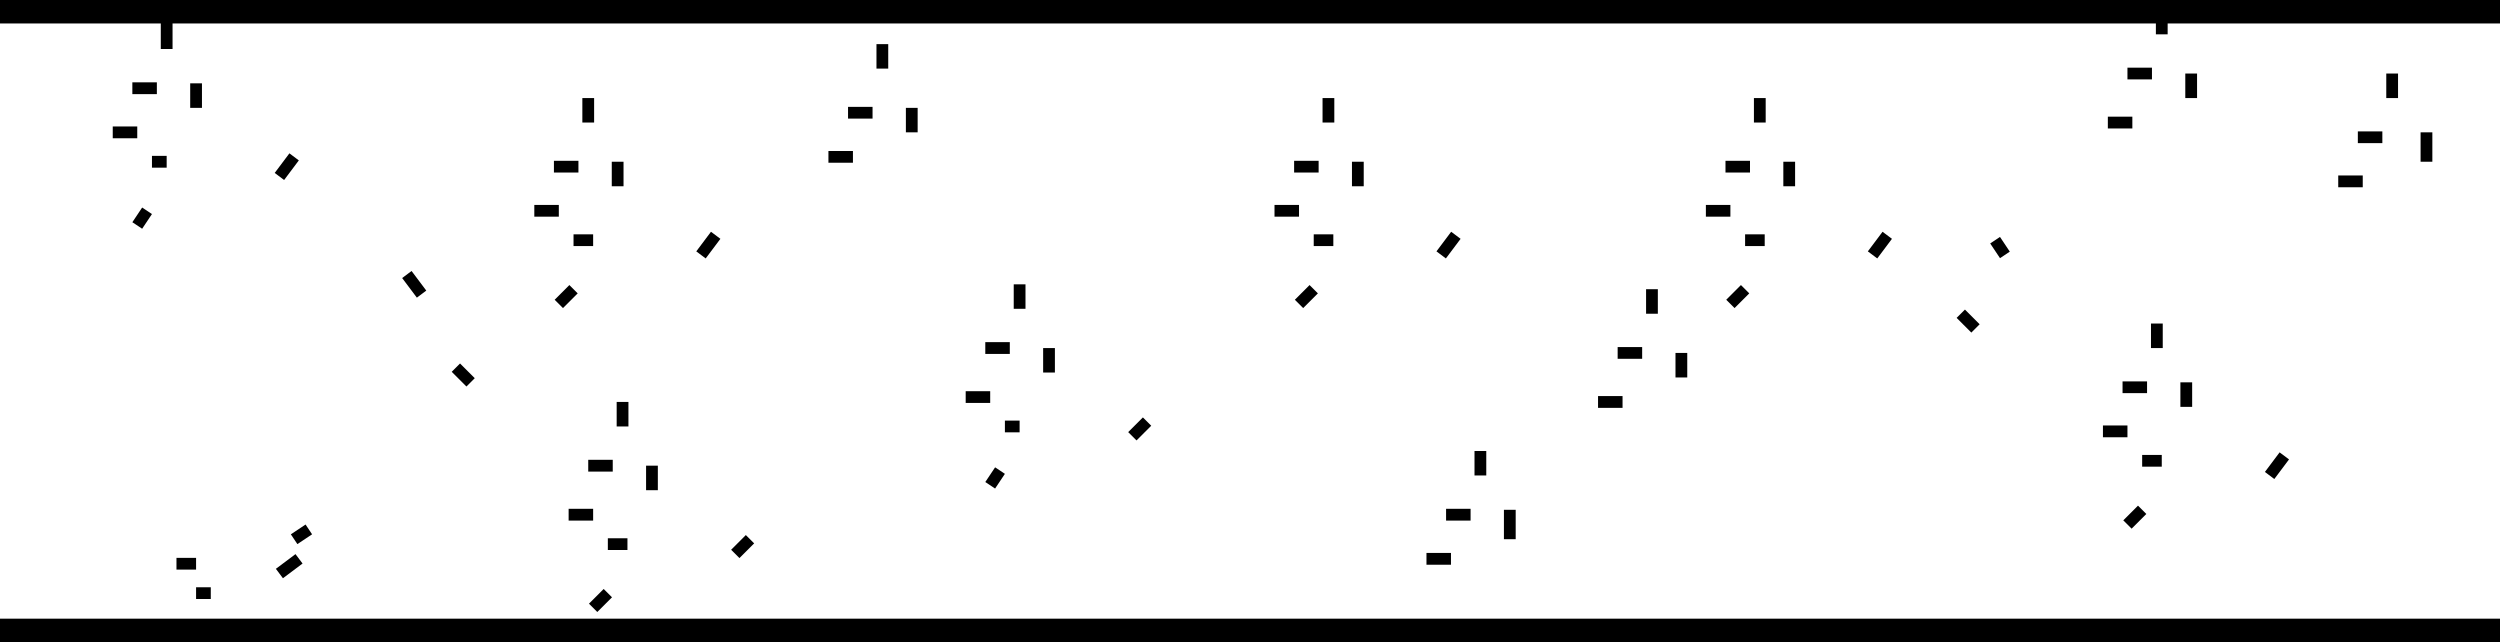<?xml version="1.0" encoding="utf-8"?>
<svg width="75%" xmlns="http://www.w3.org/2000/svg" xmlns:xlink="http://www.w3.org/1999/xlink" x="0px" y="0px"
	 viewBox="0 0 51 13.1" enable-background="new 0 0 51 13.1" xml:space="preserve">
<line fill="none" stroke="#000000" stroke-width="0.958" stroke-linejoin="round" stroke-miterlimit="1.414" x1="51" y1="13.1" x2="0" y2="13.1"/>
<line fill="none" stroke="#000000" stroke-width="0.958" stroke-linejoin="round" stroke-miterlimit="1.414" x1="51" y1="0" x2="0" y2="0"/>
<line fill="none" stroke="#000000" stroke-width="0.24" stroke-linejoin="bevel" stroke-miterlimit="1.414" x1="40" y1="6.4" x2="40.3" y2="6.7"/>
<line fill="none" stroke="#000000" stroke-width="0.24" stroke-linejoin="bevel" stroke-miterlimit="1.414" x1="40.7" y1="4.9" x2="40.9" y2="5.2"/>
<line fill="none" stroke="#000000" stroke-width="0.24" stroke-linejoin="bevel" stroke-miterlimit="1.414" x1="48.2" y1="3.7" x2="47.7" y2="3.7"/>
<line fill="none" stroke="#000000" stroke-width="0.24" stroke-linejoin="bevel" stroke-miterlimit="1.414" x1="49.5" y1="2.7" x2="49.5" y2="3.3"/>
<line fill="none" stroke="#000000" stroke-width="0.24" stroke-linejoin="bevel" stroke-miterlimit="1.414" x1="48.8" y1="1.5" x2="48.8" y2="2"/>
<line fill="none" stroke="#000000" stroke-width="0.24" stroke-linejoin="bevel" stroke-miterlimit="1.414" x1="48.1" y1="2.8" x2="48.6" y2="2.8"/>
<line fill="none" stroke="#000000" stroke-width="0.24" stroke-linejoin="bevel" stroke-miterlimit="1.414" x1="43.5" y1="2.5" x2="43" y2="2.5"/>
<line fill="none" stroke="#000000" stroke-width="0.24" stroke-linejoin="bevel" stroke-miterlimit="1.414" x1="44.7" y1="1.5" x2="44.7" y2="2"/>
<line fill="none" stroke="#000000" stroke-width="0.24" stroke-linejoin="bevel" stroke-miterlimit="1.414" x1="44.1" y1="0.2" x2="44.1" y2="0.7"/>
<line fill="none" stroke="#000000" stroke-width="0.24" stroke-linejoin="bevel" stroke-miterlimit="1.414" x1="43.4" y1="1.5" x2="43.9" y2="1.5"/>
<line fill="none" stroke="#000000" stroke-width="0.24" stroke-linejoin="bevel" stroke-miterlimit="1.414" x1="33.1" y1="8.2" x2="32.6" y2="8.2"/>
<line fill="none" stroke="#000000" stroke-width="0.24" stroke-linejoin="bevel" stroke-miterlimit="1.414" x1="34.3" y1="7.2" x2="34.3" y2="7.7"/>
<line fill="none" stroke="#000000" stroke-width="0.24" stroke-linejoin="bevel" stroke-miterlimit="1.414" x1="33.7" y1="5.9" x2="33.7" y2="6.4"/>
<line fill="none" stroke="#000000" stroke-width="0.24" stroke-linejoin="bevel" stroke-miterlimit="1.414" x1="33" y1="7.2" x2="33.5" y2="7.2"/>
<line fill="none" stroke="#000000" stroke-width="0.24" stroke-linejoin="bevel" stroke-miterlimit="1.414" x1="29.6" y1="11.4" x2="29.1" y2="11.4"/>
<line fill="none" stroke="#000000" stroke-width="0.24" stroke-linejoin="bevel" stroke-miterlimit="1.414" x1="30.8" y1="10.4" x2="30.8" y2="11"/>
<line fill="none" stroke="#000000" stroke-width="0.24" stroke-linejoin="bevel" stroke-miterlimit="1.414" x1="30.2" y1="9.2" x2="30.2" y2="9.7"/>
<line fill="none" stroke="#000000" stroke-width="0.24" stroke-linejoin="bevel" stroke-miterlimit="1.414" x1="29.5" y1="10.5" x2="30" y2="10.5"/>
<line fill="none" stroke="#000000" stroke-width="0.24" stroke-linejoin="bevel" stroke-miterlimit="1.414" x1="17.4" y1="3.2" x2="16.9" y2="3.2"/>
<line fill="none" stroke="#000000" stroke-width="0.24" stroke-linejoin="bevel" stroke-miterlimit="1.414" x1="18.6" y1="2.2" x2="18.6" y2="2.7"/>
<line fill="none" stroke="#000000" stroke-width="0.24" stroke-linejoin="bevel" stroke-miterlimit="1.414" x1="18" y1="0.9" x2="18" y2="1.4"/>
<line fill="none" stroke="#000000" stroke-width="0.24" stroke-linejoin="bevel" stroke-miterlimit="1.414" x1="17.3" y1="2.3" x2="17.8" y2="2.3"/>
<line fill="none" stroke="#000000" stroke-width="0.24" stroke-linejoin="bevel" stroke-miterlimit="1.414" x1="15.3" y1="11" x2="15" y2="11.3"/>
<line fill="none" stroke="#000000" stroke-width="0.24" stroke-linejoin="bevel" stroke-miterlimit="1.414" x1="12.4" y1="12.1" x2="12.1" y2="12.4"/>
<line fill="none" stroke="#000000" stroke-width="0.24" stroke-linejoin="bevel" stroke-miterlimit="1.414" x1="12.4" y1="11.1" x2="12.8" y2="11.1"/>
<line fill="none" stroke="#000000" stroke-width="0.24" stroke-linejoin="bevel" stroke-miterlimit="1.414" x1="12.1" y1="10.5" x2="11.6" y2="10.5"/>
<line fill="none" stroke="#000000" stroke-width="0.24" stroke-linejoin="bevel" stroke-miterlimit="1.414" x1="13.3" y1="9.5" x2="13.3" y2="10"/>
<line fill="none" stroke="#000000" stroke-width="0.24" stroke-linejoin="bevel" stroke-miterlimit="1.414" x1="12.7" y1="8.2" x2="12.7" y2="8.7"/>
<line fill="none" stroke="#000000" stroke-width="0.24" stroke-linejoin="bevel" stroke-miterlimit="1.414" x1="12" y1="9.5" x2="12.5" y2="9.5"/>
<line fill="none" stroke="#000000" stroke-width="0.24" stroke-linejoin="bevel" stroke-miterlimit="1.414" x1="46.6" y1="9.3" x2="46.3" y2="9.7"/>
<line fill="none" stroke="#000000" stroke-width="0.24" stroke-linejoin="bevel" stroke-miterlimit="1.414" x1="43.7" y1="10.4" x2="43.4" y2="10.7"/>
<line fill="none" stroke="#000000" stroke-width="0.24" stroke-linejoin="bevel" stroke-miterlimit="1.414" x1="43.7" y1="9.4" x2="44.1" y2="9.4"/>
<line fill="none" stroke="#000000" stroke-width="0.24" stroke-linejoin="bevel" stroke-miterlimit="1.414" x1="43.4" y1="8.8" x2="42.9" y2="8.8"/>
<line fill="none" stroke="#000000" stroke-width="0.24" stroke-linejoin="bevel" stroke-miterlimit="1.414" x1="44.6" y1="7.8" x2="44.6" y2="8.3"/>
<line fill="none" stroke="#000000" stroke-width="0.24" stroke-linejoin="bevel" stroke-miterlimit="1.414" x1="44" y1="6.6" x2="44" y2="7.1"/>
<line fill="none" stroke="#000000" stroke-width="0.24" stroke-linejoin="bevel" stroke-miterlimit="1.414" x1="43.3" y1="7.9" x2="43.8" y2="7.9"/>
<line fill="none" stroke="#000000" stroke-width="0.24" stroke-linejoin="bevel" stroke-miterlimit="1.414" x1="38.5" y1="4.8" x2="38.2" y2="5.2"/>
<line fill="none" stroke="#000000" stroke-width="0.24" stroke-linejoin="bevel" stroke-miterlimit="1.414" x1="35.6" y1="5.9" x2="35.3" y2="6.2"/>
<line fill="none" stroke="#000000" stroke-width="0.24" stroke-linejoin="bevel" stroke-miterlimit="1.414" x1="35.6" y1="4.9" x2="36" y2="4.9"/>
<line fill="none" stroke="#000000" stroke-width="0.24" stroke-linejoin="bevel" stroke-miterlimit="1.414" x1="35.3" y1="4.3" x2="34.8" y2="4.3"/>
<line fill="none" stroke="#000000" stroke-width="0.24" stroke-linejoin="bevel" stroke-miterlimit="1.414" x1="36.5" y1="3.3" x2="36.5" y2="3.8"/>
<line fill="none" stroke="#000000" stroke-width="0.24" stroke-linejoin="bevel" stroke-miterlimit="1.414" x1="35.9" y1="2" x2="35.9" y2="2.5"/>
<line fill="none" stroke="#000000" stroke-width="0.24" stroke-linejoin="bevel" stroke-miterlimit="1.414" x1="35.2" y1="3.4" x2="35.7" y2="3.4"/>
<line fill="none" stroke="#000000" stroke-width="0.24" stroke-linejoin="bevel" stroke-miterlimit="1.414" x1="29.7" y1="4.8" x2="29.4" y2="5.2"/>
<line fill="none" stroke="#000000" stroke-width="0.24" stroke-linejoin="bevel" stroke-miterlimit="1.414" x1="26.8" y1="5.9" x2="26.5" y2="6.2"/>
<line fill="none" stroke="#000000" stroke-width="0.24" stroke-linejoin="bevel" stroke-miterlimit="1.414" x1="26.8" y1="4.9" x2="27.2" y2="4.9"/>
<line fill="none" stroke="#000000" stroke-width="0.24" stroke-linejoin="bevel" stroke-miterlimit="1.414" x1="26.5" y1="4.3" x2="26" y2="4.3"/>
<line fill="none" stroke="#000000" stroke-width="0.24" stroke-linejoin="bevel" stroke-miterlimit="1.414" x1="27.7" y1="3.3" x2="27.7" y2="3.8"/>
<line fill="none" stroke="#000000" stroke-width="0.24" stroke-linejoin="bevel" stroke-miterlimit="1.414" x1="27.1" y1="2" x2="27.1" y2="2.5"/>
<line fill="none" stroke="#000000" stroke-width="0.24" stroke-linejoin="bevel" stroke-miterlimit="1.414" x1="26.4" y1="3.4" x2="26.9" y2="3.4"/>
<line fill="none" stroke="#000000" stroke-width="0.24" stroke-linejoin="bevel" stroke-miterlimit="1.414" x1="14.6" y1="4.8" x2="14.3" y2="5.2"/>
<line fill="none" stroke="#000000" stroke-width="0.24" stroke-linejoin="bevel" stroke-miterlimit="1.414" x1="11.7" y1="5.9" x2="11.4" y2="6.2"/>
<line fill="none" stroke="#000000" stroke-width="0.24" stroke-linejoin="bevel" stroke-miterlimit="1.414" x1="11.7" y1="4.9" x2="12.1" y2="4.9"/>
<line fill="none" stroke="#000000" stroke-width="0.24" stroke-linejoin="bevel" stroke-miterlimit="1.414" x1="11.4" y1="4.3" x2="10.9" y2="4.3"/>
<line fill="none" stroke="#000000" stroke-width="0.24" stroke-linejoin="bevel" stroke-miterlimit="1.414" x1="12.6" y1="3.3" x2="12.6" y2="3.8"/>
<line fill="none" stroke="#000000" stroke-width="0.24" stroke-linejoin="bevel" stroke-miterlimit="1.414" x1="12" y1="2" x2="12" y2="2.5"/>
<line fill="none" stroke="#000000" stroke-width="0.24" stroke-linejoin="bevel" stroke-miterlimit="1.414" x1="11.3" y1="3.4" x2="11.8" y2="3.4"/>
<line fill="none" stroke="#000000" stroke-width="0.24" stroke-linejoin="bevel" stroke-miterlimit="1.414" x1="23.4" y1="8.6" x2="23.1" y2="8.9"/>
<line fill="none" stroke="#000000" stroke-width="0.24" stroke-linejoin="bevel" stroke-miterlimit="1.414" x1="20.4" y1="9.6" x2="20.2" y2="9.9"/>
<line fill="none" stroke="#000000" stroke-width="0.24" stroke-linejoin="bevel" stroke-miterlimit="1.414" x1="20.5" y1="8.7" x2="20.8" y2="8.7"/>
<line fill="none" stroke="#000000" stroke-width="0.24" stroke-linejoin="bevel" stroke-miterlimit="1.414" x1="20.2" y1="8.1" x2="19.7" y2="8.1"/>
<line fill="none" stroke="#000000" stroke-width="0.24" stroke-linejoin="bevel" stroke-miterlimit="1.414" x1="21.4" y1="7.1" x2="21.4" y2="7.6"/>
<line fill="none" stroke="#000000" stroke-width="0.24" stroke-linejoin="bevel" stroke-miterlimit="1.414" x1="20.8" y1="5.8" x2="20.8" y2="6.3"/>
<line fill="none" stroke="#000000" stroke-width="0.24" stroke-linejoin="bevel" stroke-miterlimit="1.414" x1="20.1" y1="7.1" x2="20.6" y2="7.1"/>
<line fill="none" stroke="#000000" stroke-width="0.24" stroke-linejoin="bevel" stroke-miterlimit="1.414" x1="4" y1="11.5" x2="3.6" y2="11.5"/>
<line fill="none" stroke="#000000" stroke-width="0.24" stroke-linejoin="bevel" stroke-miterlimit="1.414" x1="4.3" y1="12.1" x2="4" y2="12.1"/>
<line fill="none" stroke="#000000" stroke-width="0.24" stroke-linejoin="bevel" stroke-miterlimit="1.414" x1="6.3" y1="10.8" x2="6" y2="11"/>
<line fill="none" stroke="#000000" stroke-width="0.24" stroke-linejoin="bevel" stroke-miterlimit="1.414" x1="6.1" y1="11.4" x2="5.7" y2="11.7"/>
<line fill="none" stroke="#000000" stroke-width="0.24" stroke-linejoin="bevel" stroke-miterlimit="1.414" x1="9.3" y1="7.5" x2="9.6" y2="7.8"/>
<line fill="none" stroke="#000000" stroke-width="0.24" stroke-linejoin="bevel" stroke-miterlimit="1.414" x1="8.3" y1="5.6" x2="8.6" y2="6"/>
<line fill="none" stroke="#000000" stroke-width="0.24" stroke-linejoin="bevel" stroke-miterlimit="1.414" x1="6" y1="3.2" x2="5.7" y2="3.6"/>
<line fill="none" stroke="#000000" stroke-width="0.24" stroke-linejoin="bevel" stroke-miterlimit="1.414" x1="3" y1="4.3" x2="2.8" y2="4.6"/>
<line fill="none" stroke="#000000" stroke-width="0.24" stroke-linejoin="bevel" stroke-miterlimit="1.414" x1="3.1" y1="3.3" x2="3.4" y2="3.3"/>
<line fill="none" stroke="#000000" stroke-width="0.24" stroke-linejoin="bevel" stroke-miterlimit="1.414" x1="2.8" y1="2.7" x2="2.3" y2="2.7"/>
<line fill="none" stroke="#000000" stroke-width="0.24" stroke-linejoin="bevel" stroke-miterlimit="1.414" x1="4" y1="1.7" x2="4" y2="2.2"/>
<line fill="none" stroke="#000000" stroke-width="0.24" stroke-linejoin="bevel" stroke-miterlimit="1.414" x1="3.4" y1="0.4" x2="3.4" y2="1"/>
<line fill="none" stroke="#000000" stroke-width="0.24" stroke-linejoin="bevel" stroke-miterlimit="1.414" x1="2.7" y1="1.8" x2="3.2" y2="1.8"/>
</svg>
